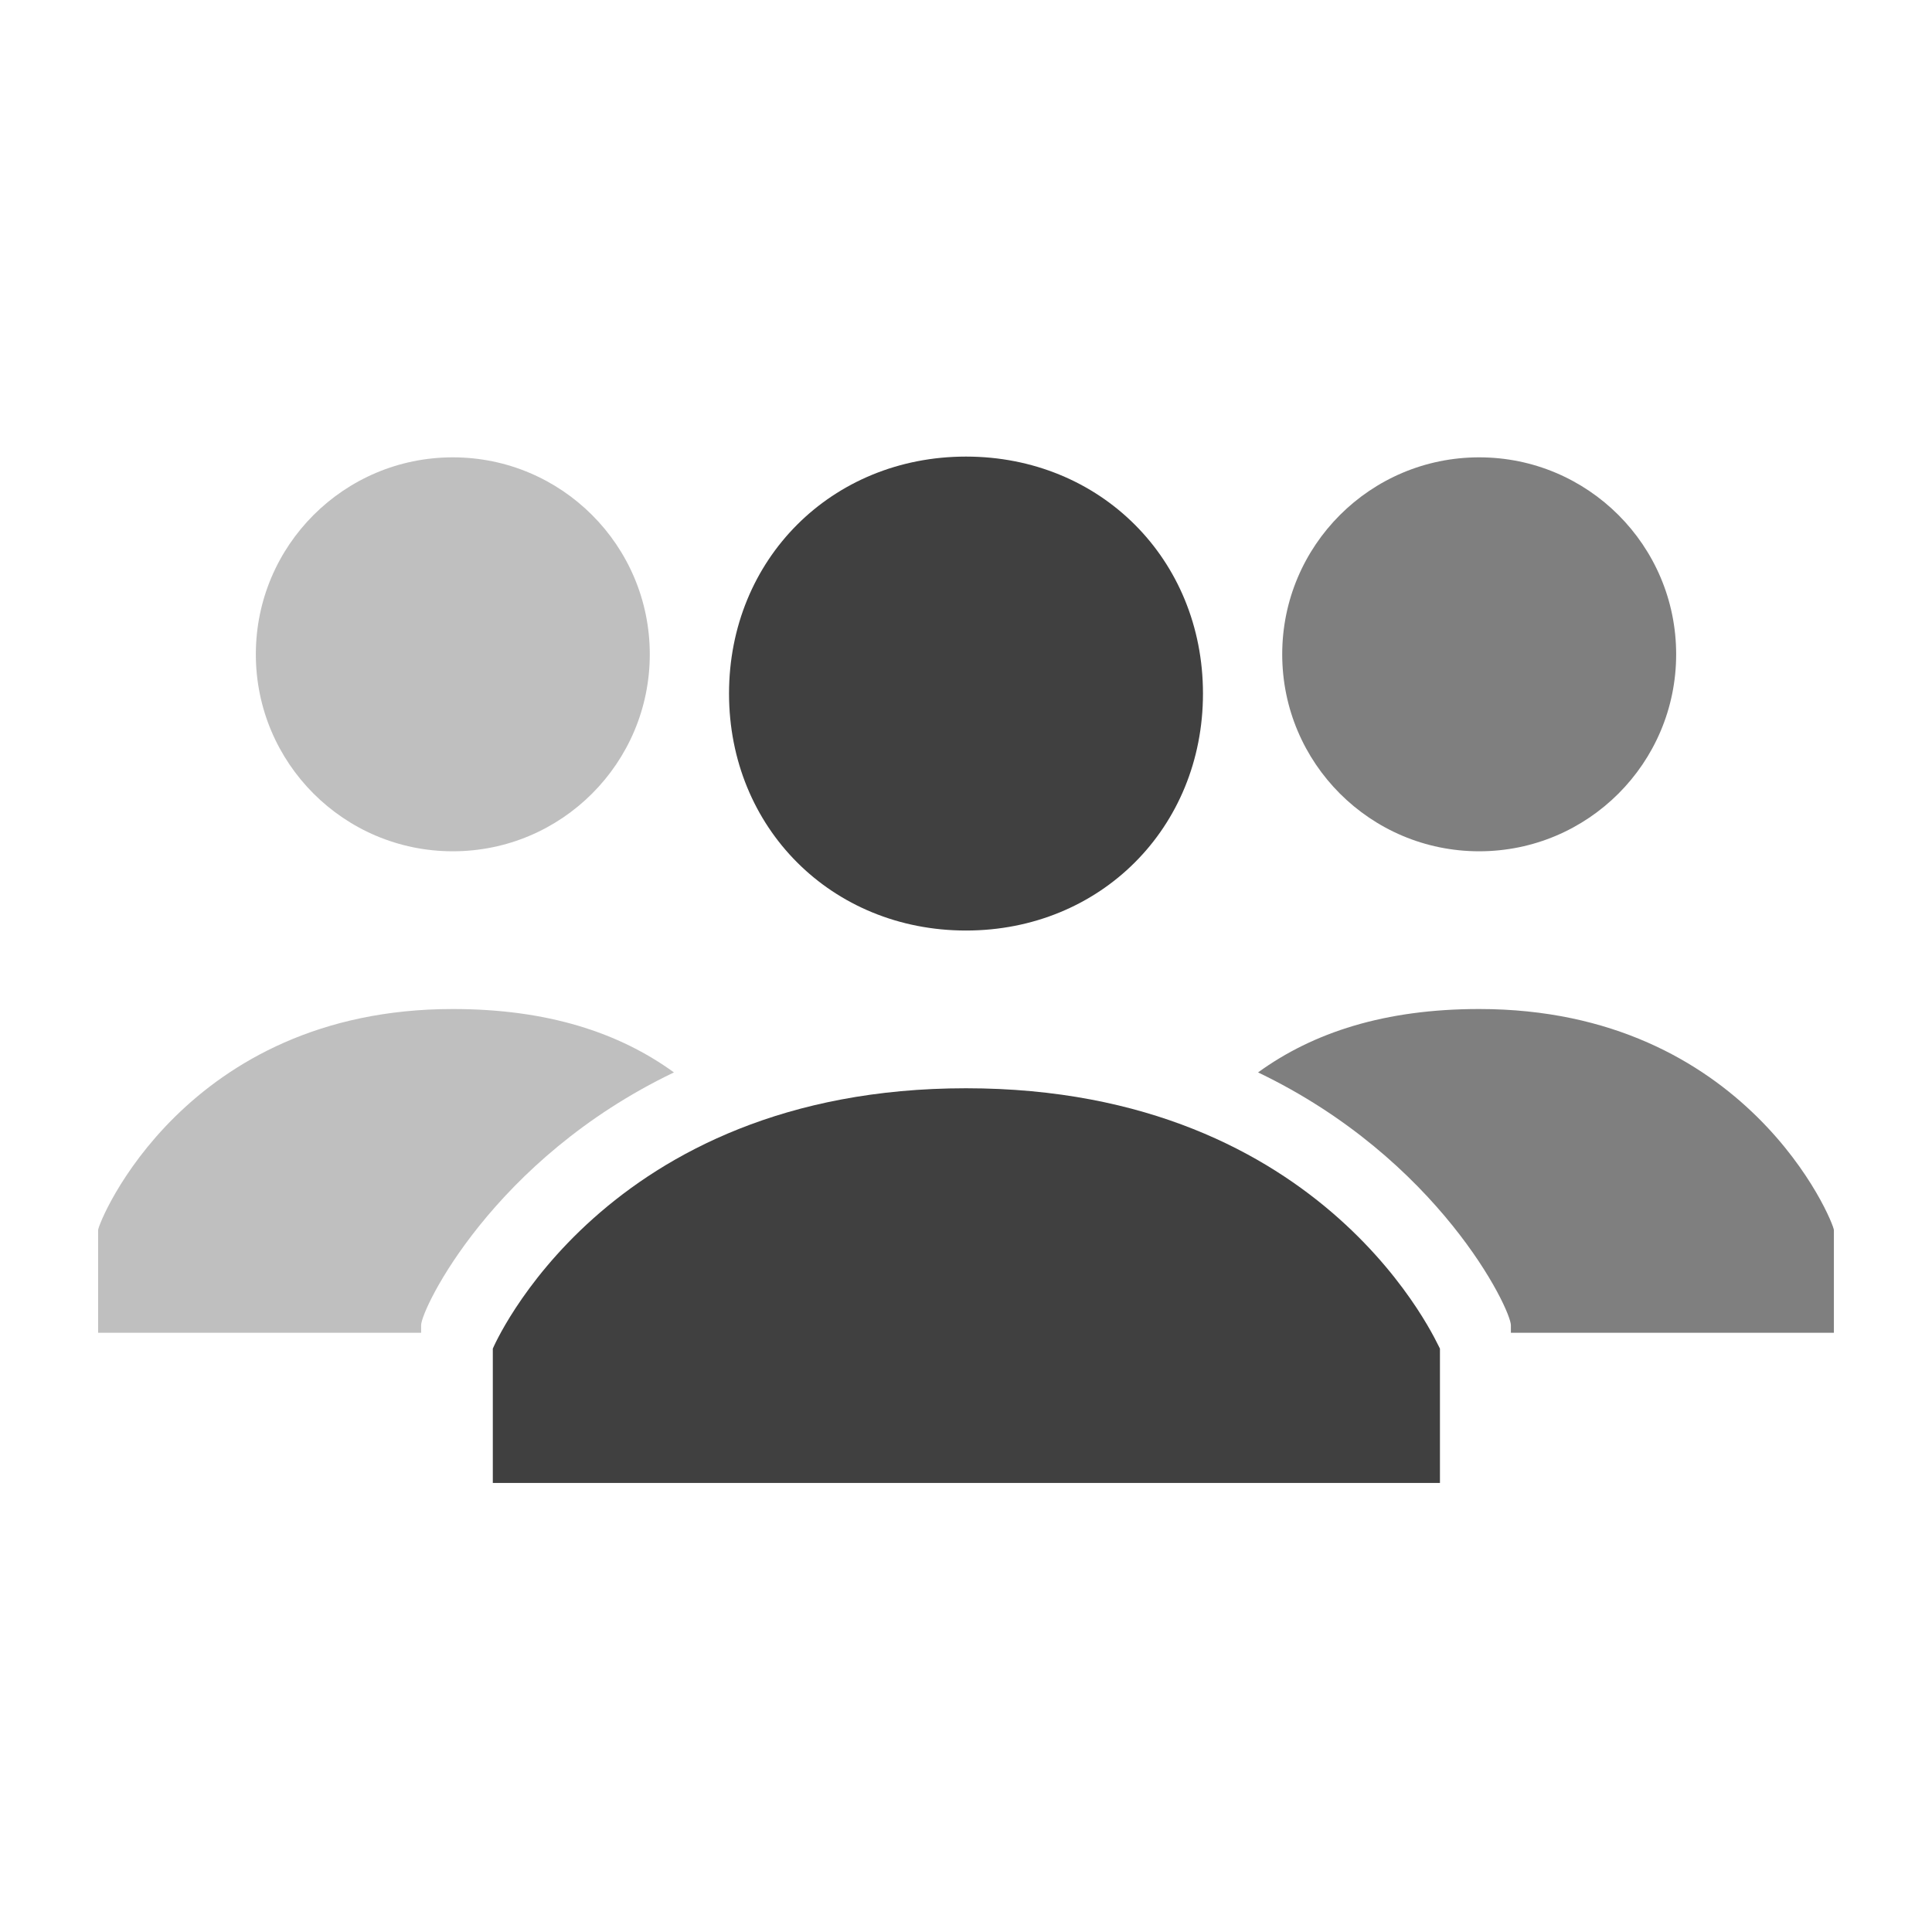 <?xml version="1.0" encoding="utf-8"?>
<!-- Generator: Adobe Illustrator 27.0.0, SVG Export Plug-In . SVG Version: 6.00 Build 0)  -->
<svg version="1.1" id="Layer_1" xmlns="http://www.w3.org/2000/svg" xmlns:xlink="http://www.w3.org/1999/xlink" x="0px" y="0px"
	 viewBox="0 0 256 256" enable-background="new 0 0 256 256" xml:space="preserve">
<g opacity="0.75">
	<path d="M96.6,91.9c0-17.8,13.6-31.4,31.4-31.4s31.4,13.6,31.4,31.4s-13.6,31.4-31.4,31.4S96.6,109.7,96.6,91.9z M128,144.2
		c-48.1,0-62.7,34.5-62.7,34.5v17.8h125.5v-17.8C190.7,178.7,176.1,144.2,128,144.2z"/>
</g>
<g opacity="0.5">
	<g>
		<circle cx="196" cy="86.7" r="26.1"/>
	</g>
	<g>
		<path d="M196,133.7c-12.5,0-22,3.1-29.3,8.4c24,11.5,33.5,31.4,33.5,33.5v1H243V163C243,162,231.5,133.7,196,133.7z"/>
	</g>
</g>
<g opacity="0.25">
	<g>
		<circle cx="60" cy="86.7" r="26.1"/>
	</g>
	<g>
		<path d="M60,133.7c12.5,0,22,3.1,29.3,8.4c-24,11.5-33.5,31.4-33.5,33.5v1H13V163C13,162,24.5,133.7,60,133.7z"/>
	</g>
</g>
</svg>
